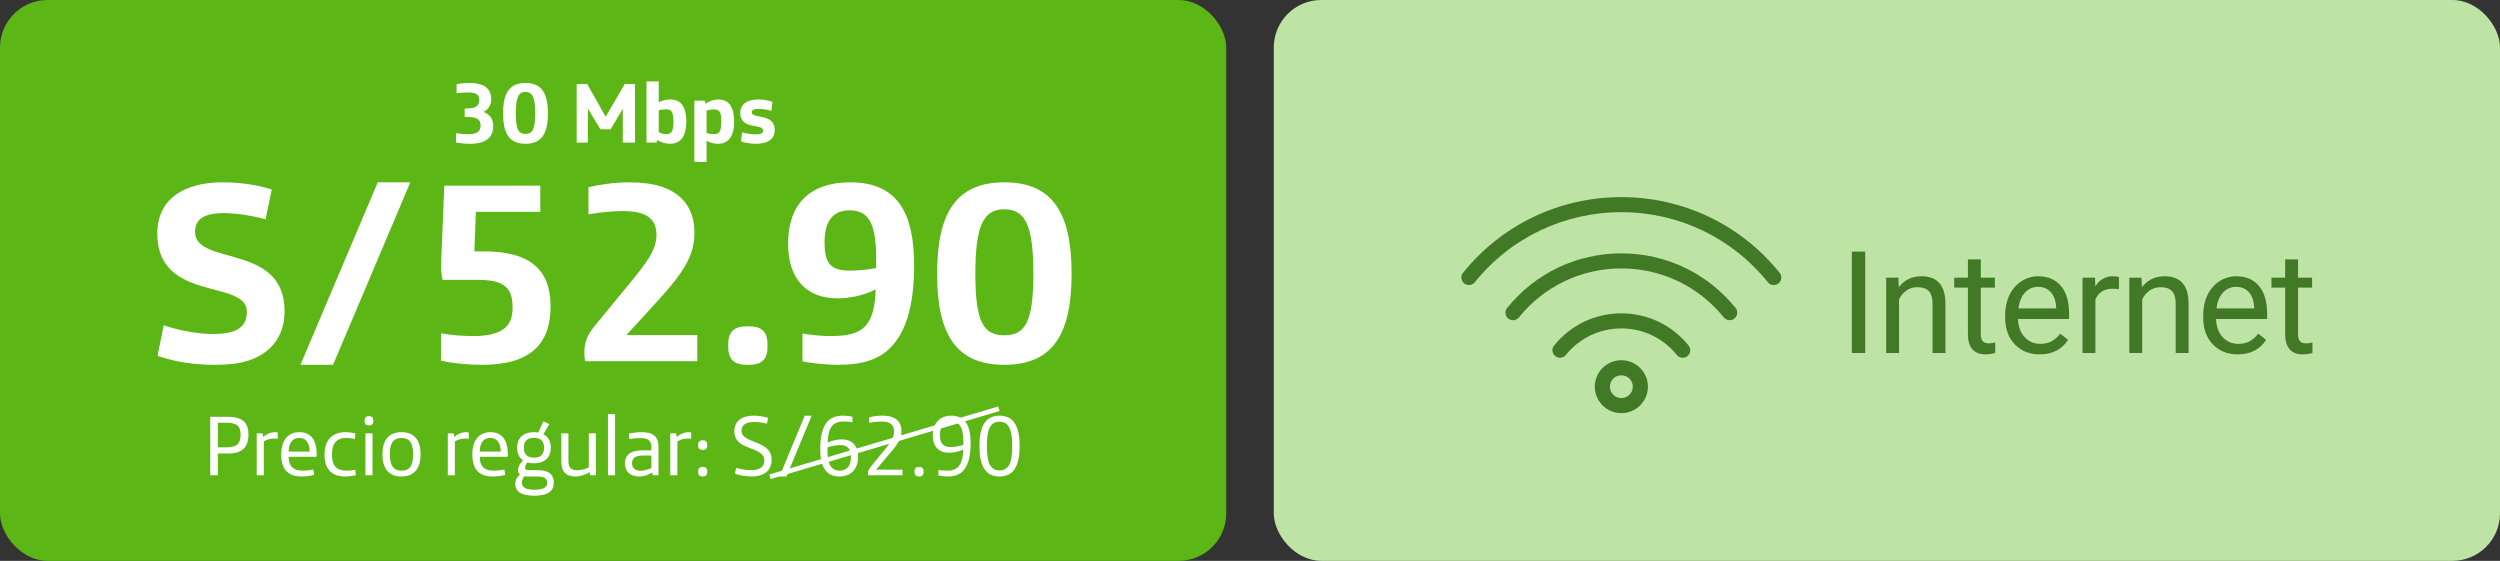 <svg width="263" height="59" viewBox="0 0 263 59" fill="none" xmlns="http://www.w3.org/2000/svg">
<rect x="0" y="0" width="263" height="59" fill="#333333" stroke="none"/>
<rect width="129" height="59" rx="5" fill="#5CB615"/>
<rect x="134" width="129" height="59" rx="5" fill="#BDE4A4"/>
<path d="M22.704 38.378C25.35 38.378 27.105 37.838 28.401 36.623C29.373 35.705 29.94 34.382 29.94 32.735C29.94 25.526 20.517 28.01 20.517 24.392C20.517 23.231 21.246 22.421 23.514 22.421C24.81 22.421 26.43 22.664 27.942 23.069L28.59 19.937C27.159 19.451 25.215 19.181 23.433 19.181C19.491 19.181 16.548 20.828 16.548 24.581C16.548 31.844 25.971 29.333 25.971 32.789C25.971 34.49 24.81 35.138 22.326 35.138C20.976 35.138 18.843 34.787 17.223 34.22L16.575 37.433C18.438 38.081 20.355 38.378 22.704 38.378ZM31.61 38.378H35.039L43.166 19.181H39.737L31.61 38.378ZM50.738 38.378C55.895 38.378 57.92 36.11 57.92 32.222C57.92 28.307 55.706 26.444 50.873 26.444H49.901L50.063 22.286H56.84V19.532H46.742L46.418 27.362C46.391 28.199 46.418 28.901 46.553 29.441H50.306C53.276 29.441 53.924 30.467 53.924 32.384C53.924 34.22 52.979 35.354 49.793 35.354C48.578 35.354 47.363 35.246 46.391 35.057V37.946C47.606 38.216 49.118 38.378 50.738 38.378ZM61.582 38H73.354V35.246H65.902L69.115 31.736C72.031 28.55 73.057 26.795 73.057 24.5C73.057 22.961 72.598 21.773 71.734 20.909C70.6 19.775 68.845 19.181 66.199 19.181C64.687 19.181 62.986 19.424 61.906 19.694V22.556C63.067 22.34 64.471 22.205 65.524 22.205C66.847 22.205 67.765 22.421 68.332 22.907C68.818 23.312 69.061 23.906 69.061 24.689C69.061 26.228 68.197 27.443 66.145 29.927L62.554 34.301C61.771 35.246 61.474 36.002 61.474 37.136C61.474 37.433 61.501 37.784 61.582 38ZM78.581 38.378H78.77C80.066 38.378 80.741 37.865 80.741 36.515V36.191C80.741 34.841 80.066 34.328 78.77 34.328H78.581C77.285 34.328 76.61 34.841 76.61 36.191V36.515C76.61 37.865 77.285 38.378 78.581 38.378ZM88.227 38.378C90.684 38.378 92.412 37.838 93.654 36.596C95.274 34.976 96.165 32.222 96.165 27.929C96.165 22.34 94.383 19.181 89.442 19.181C85.149 19.181 82.908 21.53 82.908 25.634C82.908 29.333 84.825 31.385 88.119 31.385C89.388 31.385 90.9 31.088 92.115 30.44C92.061 32.303 91.764 33.572 90.954 34.382C90.225 35.111 89.118 35.354 87.336 35.354C86.364 35.354 85.365 35.246 84.42 35.084V38.027C85.662 38.243 86.904 38.378 88.227 38.378ZM89.469 28.469C87.498 28.469 86.742 27.848 86.742 25.499C86.742 23.258 87.633 22.124 89.361 22.124C91.467 22.124 92.169 23.636 92.169 27.173V28.199C91.413 28.361 90.252 28.469 89.469 28.469ZM105.659 38.378C110.789 38.378 112.733 35.111 112.733 28.793C112.733 22.475 110.789 19.181 105.659 19.181C100.529 19.181 98.585 22.475 98.585 28.793C98.585 35.111 100.529 38.378 105.659 38.378ZM105.659 35.273C103.472 35.273 102.608 33.896 102.608 28.793C102.608 23.69 103.472 22.016 105.659 22.016C107.846 22.016 108.71 23.69 108.71 28.793C108.71 33.896 107.846 35.273 105.659 35.273Z" fill="white"/>
<path d="M22.115 50H22.916V47.705H24.059C24.797 47.705 25.301 47.525 25.634 47.201C25.976 46.859 26.138 46.364 26.138 45.707C26.138 45.14 25.994 44.672 25.688 44.366C25.337 44.006 24.761 43.844 23.879 43.844H22.115V50ZM22.916 47.057V44.474H23.816C24.41 44.474 24.788 44.573 25.022 44.807C25.22 45.005 25.31 45.302 25.31 45.725C25.31 46.211 25.193 46.544 24.977 46.751C24.734 46.976 24.347 47.057 23.789 47.057H22.916ZM27.007 50H27.754V46.436C28.069 46.238 28.438 46.139 28.825 46.139C28.951 46.139 29.113 46.148 29.212 46.157V45.491C29.113 45.473 29.005 45.464 28.924 45.464C28.537 45.464 28.096 45.617 27.673 45.968L27.628 45.59H27.007V50ZM31.737 50.126C32.142 50.126 32.664 50.063 33.042 49.955L32.97 49.397C32.628 49.469 32.196 49.514 31.881 49.514C31.323 49.514 30.99 49.397 30.756 49.181C30.495 48.938 30.369 48.542 30.369 48.056H33.213C33.285 48.056 33.321 48.029 33.321 47.957V47.786C33.321 46.337 32.727 45.464 31.494 45.464C30.369 45.464 29.586 46.229 29.586 47.804C29.586 48.596 29.766 49.199 30.162 49.595C30.522 49.955 31.053 50.126 31.737 50.126ZM30.369 47.507C30.378 46.616 30.747 46.067 31.494 46.067C32.232 46.067 32.556 46.661 32.583 47.507H30.369ZM36.326 50.126C36.65 50.126 37.145 50.063 37.433 49.982L37.379 49.424C37.154 49.469 36.758 49.514 36.461 49.514C35.921 49.514 35.543 49.388 35.291 49.1C35.048 48.821 34.922 48.398 34.922 47.84C34.922 46.67 35.39 46.067 36.425 46.067C36.704 46.067 37.064 46.121 37.343 46.175L37.388 45.599C37.082 45.518 36.677 45.464 36.335 45.464C35.66 45.464 35.093 45.662 34.715 46.067C34.337 46.472 34.139 47.075 34.139 47.849C34.139 48.623 34.355 49.199 34.724 49.577C35.084 49.946 35.606 50.126 36.326 50.126ZM38.793 44.753H38.838C39.108 44.753 39.279 44.618 39.279 44.276V44.258C39.279 43.916 39.108 43.781 38.838 43.781H38.793C38.523 43.781 38.352 43.916 38.352 44.258V44.276C38.352 44.618 38.523 44.753 38.793 44.753ZM38.442 50H39.189V45.59H38.442V50ZM42.236 50.126C43.605 50.126 44.243 49.262 44.243 47.795C44.243 46.328 43.605 45.464 42.236 45.464C40.868 45.464 40.23 46.328 40.23 47.795C40.23 49.262 40.868 50.126 42.236 50.126ZM42.236 49.514C41.337 49.514 41.013 48.92 41.013 47.795C41.013 46.67 41.337 46.076 42.236 46.076C43.136 46.076 43.461 46.67 43.461 47.795C43.461 48.92 43.136 49.514 42.236 49.514ZM47.108 50H47.855V46.436C48.17 46.238 48.539 46.139 48.926 46.139C49.052 46.139 49.214 46.148 49.313 46.157V45.491C49.214 45.473 49.106 45.464 49.025 45.464C48.638 45.464 48.197 45.617 47.774 45.968L47.729 45.59H47.108V50ZM51.837 50.126C52.242 50.126 52.764 50.063 53.142 49.955L53.071 49.397C52.728 49.469 52.297 49.514 51.981 49.514C51.423 49.514 51.09 49.397 50.856 49.181C50.596 48.938 50.469 48.542 50.469 48.056H53.313C53.386 48.056 53.422 48.029 53.422 47.957V47.786C53.422 46.337 52.828 45.464 51.594 45.464C50.469 45.464 49.687 46.229 49.687 47.804C49.687 48.596 49.867 49.199 50.263 49.595C50.623 49.955 51.154 50.126 51.837 50.126ZM50.469 47.507C50.478 46.616 50.847 46.067 51.594 46.067C52.333 46.067 52.657 46.661 52.684 47.507H50.469ZM56.174 52.151C57.668 52.151 58.262 51.656 58.262 50.765C58.262 50.405 58.163 50.099 57.938 49.874C57.65 49.586 57.218 49.46 56.444 49.46H55.598C55.355 49.46 55.238 49.379 55.238 49.19C55.238 49.037 55.346 48.803 55.481 48.65C55.688 48.713 55.913 48.74 56.174 48.74C57.38 48.74 57.947 48.056 57.947 47.102C57.947 46.472 57.695 45.95 57.164 45.68L57.776 44.636C57.632 44.519 57.362 44.393 57.155 44.348L56.624 45.5C56.489 45.482 56.336 45.464 56.174 45.464C54.968 45.464 54.401 46.148 54.401 47.102C54.401 47.678 54.608 48.146 55.022 48.434C54.707 48.74 54.5 49.1 54.5 49.451C54.5 49.649 54.563 49.811 54.707 49.928C54.401 50.144 54.203 50.522 54.203 50.909C54.203 51.692 54.815 52.151 56.174 52.151ZM56.174 48.146C55.445 48.146 55.112 47.777 55.112 47.102C55.112 46.427 55.445 46.058 56.174 46.058C56.903 46.058 57.236 46.427 57.236 47.102C57.236 47.777 56.903 48.146 56.174 48.146ZM56.246 51.521C55.265 51.521 54.905 51.251 54.905 50.774C54.905 50.54 55.004 50.297 55.166 50.099C55.256 50.117 55.364 50.126 55.49 50.126H56.444C56.885 50.126 57.173 50.18 57.344 50.306C57.488 50.414 57.56 50.576 57.56 50.792C57.56 51.251 57.182 51.521 56.246 51.521ZM60.528 50.126C61.041 50.126 61.572 49.955 62.031 49.676L62.067 50H62.688V45.59H61.941V49.181C61.581 49.352 61.122 49.469 60.726 49.469C60.402 49.469 60.168 49.397 60.015 49.244C59.862 49.091 59.799 48.875 59.799 48.497V45.59H59.052V48.587C59.052 49.136 59.178 49.496 59.421 49.739C59.673 50 60.051 50.126 60.528 50.126ZM63.957 50H64.704V43.565H63.957V50ZM67.238 50.126C67.769 50.126 68.237 49.955 68.624 49.703L68.669 50H69.272V47.066C69.272 46.49 69.164 46.139 68.885 45.869C68.606 45.608 68.165 45.464 67.508 45.464C67.085 45.464 66.581 45.518 66.167 45.617L66.194 46.193C66.626 46.121 67.049 46.085 67.382 46.085C67.823 46.085 68.111 46.166 68.3 46.346C68.462 46.508 68.525 46.733 68.525 47.093V47.372H67.607C66.968 47.372 66.446 47.489 66.113 47.795C65.879 48.011 65.735 48.335 65.735 48.749C65.735 49.163 65.87 49.478 66.086 49.703C66.356 49.982 66.761 50.126 67.238 50.126ZM67.4 49.523C66.824 49.523 66.491 49.262 66.491 48.731C66.491 48.461 66.581 48.272 66.734 48.146C66.941 47.984 67.256 47.921 67.715 47.921H68.525V49.235C68.201 49.397 67.76 49.523 67.4 49.523ZM70.513 50H71.26V46.436C71.575 46.238 71.944 46.139 72.331 46.139C72.457 46.139 72.619 46.148 72.718 46.157V45.491C72.619 45.473 72.511 45.464 72.43 45.464C72.043 45.464 71.602 45.617 71.179 45.968L71.134 45.59H70.513V50ZM73.888 47.327H73.951C74.221 47.327 74.401 47.192 74.401 46.841V46.805C74.401 46.454 74.221 46.319 73.951 46.319H73.888C73.618 46.319 73.438 46.454 73.438 46.805V46.841C73.438 47.192 73.618 47.327 73.888 47.327ZM73.888 50.126H73.951C74.221 50.126 74.401 49.991 74.401 49.64V49.604C74.401 49.253 74.221 49.118 73.951 49.118H73.888C73.618 49.118 73.438 49.253 73.438 49.604V49.64C73.438 49.991 73.618 50.126 73.888 50.126ZM79.06 50.126C79.771 50.126 80.32 49.955 80.689 49.604C80.995 49.316 81.175 48.893 81.175 48.353C81.175 46.247 78.007 46.724 78.007 45.32C78.007 44.663 78.52 44.393 79.357 44.393C79.762 44.393 80.239 44.456 80.689 44.573L80.806 43.961C80.383 43.817 79.825 43.727 79.294 43.727C78.07 43.727 77.251 44.285 77.251 45.374C77.251 47.489 80.41 46.886 80.41 48.434C80.41 48.767 80.293 49.01 80.077 49.181C79.834 49.37 79.492 49.46 78.988 49.46C78.493 49.46 77.917 49.352 77.449 49.217L77.314 49.829C77.782 50.018 78.493 50.126 79.06 50.126ZM82.003 50.126H82.732L85.387 43.727H84.658L82.003 50.126ZM88.322 50.126C89.6 50.126 90.275 49.253 90.275 48.065C90.275 46.85 89.609 46.22 88.547 46.22C88.034 46.22 87.494 46.373 87.062 46.553C87.125 45.104 87.521 44.339 88.736 44.339C89.024 44.339 89.411 44.375 89.681 44.411V43.835C89.384 43.772 88.988 43.727 88.673 43.727C87.953 43.727 87.386 43.943 87.008 44.393C86.522 44.969 86.288 45.914 86.288 47.246C86.288 49.01 86.819 50.126 88.322 50.126ZM88.34 49.514C87.359 49.514 87.053 48.704 87.053 47.417V47.057C87.467 46.922 87.998 46.823 88.394 46.823C89.213 46.823 89.519 47.273 89.519 48.11C89.519 48.965 89.114 49.514 88.34 49.514ZM91.344 50H94.944V49.406H92.163L93.639 47.669C94.566 46.58 94.836 46.085 94.836 45.347C94.836 44.834 94.665 44.438 94.368 44.177C94.017 43.862 93.477 43.727 92.838 43.727C92.361 43.727 91.866 43.79 91.434 43.898V44.483C91.866 44.393 92.361 44.348 92.73 44.348C93.567 44.348 94.053 44.618 94.053 45.383C94.053 45.95 93.792 46.427 93.081 47.3L91.668 49.028C91.371 49.388 91.308 49.55 91.308 49.793C91.308 49.856 91.326 49.946 91.344 50ZM96.652 50.126H96.715C96.985 50.126 97.165 49.991 97.165 49.64V49.604C97.165 49.253 96.985 49.118 96.715 49.118H96.652C96.382 49.118 96.202 49.253 96.202 49.604V49.64C96.202 49.991 96.382 50.126 96.652 50.126ZM99.726 50.126C100.446 50.126 101.013 49.91 101.391 49.46C101.877 48.884 102.111 47.939 102.111 46.607C102.111 44.843 101.58 43.727 100.077 43.727C98.799 43.727 98.124 44.6 98.124 45.788C98.124 47.003 98.79 47.633 99.852 47.633C100.365 47.633 100.905 47.48 101.337 47.3C101.274 48.749 100.878 49.514 99.663 49.514C99.375 49.514 98.988 49.478 98.718 49.442V50.018C99.015 50.081 99.411 50.126 99.726 50.126ZM100.005 47.03C99.186 47.03 98.88 46.58 98.88 45.743C98.88 44.888 99.285 44.339 100.059 44.339C101.04 44.339 101.346 45.149 101.346 46.436V46.796C100.932 46.931 100.401 47.03 100.005 47.03ZM105.151 50.126C106.681 50.126 107.266 48.938 107.266 46.931C107.266 44.924 106.681 43.727 105.151 43.727C103.621 43.727 103.036 44.924 103.036 46.931C103.036 48.938 103.621 50.126 105.151 50.126ZM105.151 49.487C104.152 49.487 103.819 48.65 103.819 46.931C103.819 45.212 104.152 44.366 105.151 44.366C106.15 44.366 106.483 45.212 106.483 46.931C106.483 48.65 106.15 49.487 105.151 49.487Z" fill="white"/>
<path d="M81 50.154L105.08 43" stroke="white" stroke-width="0.5"/>
<path d="M49.462 15.126C50.398 15.126 51.056 14.91 51.461 14.487C51.748 14.19 51.892 13.776 51.892 13.299C51.892 12.498 51.505 12.012 50.858 11.778C51.398 11.508 51.676 11.058 51.676 10.419C51.676 9.906 51.514 9.546 51.254 9.285C50.876 8.907 50.218 8.727 49.444 8.727C48.968 8.727 48.446 8.772 48.032 8.862V9.816C48.392 9.762 48.842 9.726 49.237 9.726C49.724 9.726 50.029 9.798 50.209 9.96C50.353 10.086 50.416 10.284 50.416 10.518C50.416 10.815 50.318 11.022 50.173 11.148C49.958 11.337 49.669 11.409 49.102 11.409H48.886V12.309H49.057C49.688 12.309 50.029 12.363 50.255 12.525C50.444 12.66 50.56 12.876 50.56 13.2C50.56 13.533 50.444 13.767 50.227 13.911C50.011 14.055 49.715 14.118 49.211 14.118C48.761 14.118 48.337 14.073 47.977 14.01V14.982C48.392 15.072 48.931 15.126 49.462 15.126ZM55.282 15.126C56.992 15.126 57.64 14.037 57.64 11.931C57.64 9.825 56.992 8.727 55.282 8.727C53.572 8.727 52.924 9.825 52.924 11.931C52.924 14.037 53.572 15.126 55.282 15.126ZM55.282 14.091C54.553 14.091 54.265 13.632 54.265 11.931C54.265 10.23 54.553 9.672 55.282 9.672C56.011 9.672 56.299 10.23 56.299 11.931C56.299 13.632 56.011 14.091 55.282 14.091ZM60.666 15H61.845V11.418L63.159 13.596H64.239L65.517 11.454V15H66.804V8.844H65.724L63.717 12.282L61.773 8.844H60.666V15ZM70.45 15.126C70.999 15.126 71.395 14.964 71.701 14.613C72.025 14.244 72.196 13.569 72.196 12.777C72.196 11.067 71.512 10.464 70.513 10.464C70.09 10.464 69.604 10.581 69.298 10.761V8.565H68.011V15H69.073L69.136 14.721C69.505 14.964 69.991 15.126 70.45 15.126ZM70.063 14.118C69.811 14.118 69.505 14.019 69.298 13.902V11.616C69.505 11.535 69.784 11.499 70.063 11.499C70.603 11.499 70.846 11.742 70.846 12.795C70.846 13.785 70.648 14.118 70.063 14.118ZM73.047 17.025H74.334V14.802C74.667 15.009 75.117 15.126 75.513 15.126C76.512 15.126 77.232 14.505 77.232 12.768C77.232 11.949 77.052 11.247 76.638 10.842C76.386 10.599 76.026 10.464 75.585 10.464C75.045 10.464 74.577 10.662 74.199 10.914L74.163 10.59H73.047V17.025ZM75.135 14.109C74.856 14.109 74.541 14.073 74.334 13.983V11.625C74.55 11.562 74.892 11.508 75.099 11.508C75.684 11.508 75.882 11.805 75.882 12.75C75.882 13.812 75.675 14.109 75.135 14.109ZM79.514 15.126C80.837 15.126 81.503 14.595 81.503 13.677C81.503 11.85 79.091 12.561 79.091 11.814C79.091 11.562 79.343 11.454 79.802 11.454C80.162 11.454 80.702 11.526 81.161 11.652L81.26 10.707C80.783 10.545 80.234 10.464 79.793 10.464C78.47 10.464 77.876 11.067 77.876 11.886C77.876 13.713 80.279 12.948 80.279 13.731C80.279 14.046 79.973 14.136 79.487 14.136C79.01 14.136 78.398 14.037 78.065 13.929L77.966 14.883C78.317 15.009 78.992 15.126 79.514 15.126Z" fill="white"/>
<path d="M196.221 37.134H194.814V26.47H196.221V37.134ZM199.708 29.209L199.752 30.205C200.357 29.443 201.148 29.062 202.125 29.062C203.8 29.062 204.644 30.007 204.659 31.897V37.134H203.304V31.89C203.299 31.318 203.167 30.896 202.908 30.623C202.655 30.349 202.257 30.212 201.715 30.212C201.275 30.212 200.889 30.33 200.557 30.564C200.225 30.798 199.967 31.106 199.781 31.487V37.134H198.426V29.209H199.708ZM208.38 27.29V29.209H209.86V30.256H208.38V35.171C208.38 35.488 208.446 35.727 208.578 35.889C208.71 36.045 208.935 36.123 209.252 36.123C209.408 36.123 209.623 36.094 209.897 36.035V37.134C209.54 37.231 209.193 37.28 208.857 37.28C208.251 37.28 207.795 37.097 207.487 36.731C207.179 36.365 207.025 35.845 207.025 35.171V30.256H205.583V29.209H207.025V27.29H208.38ZM214.578 37.28C213.503 37.28 212.629 36.929 211.955 36.226C211.282 35.518 210.945 34.573 210.945 33.391V33.142C210.945 32.356 211.094 31.655 211.392 31.04C211.694 30.42 212.114 29.936 212.651 29.59C213.193 29.238 213.779 29.062 214.409 29.062C215.439 29.062 216.24 29.402 216.811 30.081C217.383 30.759 217.668 31.731 217.668 32.996V33.56H212.3C212.319 34.341 212.546 34.973 212.981 35.456C213.42 35.935 213.977 36.174 214.651 36.174C215.129 36.174 215.535 36.077 215.867 35.881C216.199 35.686 216.489 35.427 216.738 35.105L217.566 35.749C216.902 36.77 215.906 37.28 214.578 37.28ZM214.409 30.176C213.862 30.176 213.403 30.376 213.032 30.776C212.661 31.172 212.432 31.729 212.344 32.446H216.313V32.344C216.274 31.655 216.089 31.123 215.757 30.747C215.425 30.366 214.975 30.176 214.409 30.176ZM222.913 30.425C222.708 30.391 222.486 30.373 222.247 30.373C221.358 30.373 220.755 30.752 220.438 31.509V37.134H219.083V29.209H220.401L220.423 30.125C220.867 29.416 221.497 29.062 222.313 29.062C222.576 29.062 222.777 29.097 222.913 29.165V30.425ZM225.287 29.209L225.331 30.205C225.937 29.443 226.728 29.062 227.704 29.062C229.379 29.062 230.224 30.007 230.238 31.897V37.134H228.883V31.89C228.878 31.318 228.747 30.896 228.488 30.623C228.234 30.349 227.836 30.212 227.294 30.212C226.855 30.212 226.469 30.33 226.137 30.564C225.805 30.798 225.546 31.106 225.36 31.487V37.134H224.005V29.209H225.287ZM235.41 37.28C234.336 37.28 233.462 36.929 232.788 36.226C232.114 35.518 231.777 34.573 231.777 33.391V33.142C231.777 32.356 231.926 31.655 232.224 31.04C232.527 30.42 232.947 29.936 233.484 29.59C234.026 29.238 234.612 29.062 235.242 29.062C236.272 29.062 237.073 29.402 237.644 30.081C238.215 30.759 238.501 31.731 238.501 32.996V33.56H233.132C233.152 34.341 233.379 34.973 233.813 35.456C234.253 35.935 234.809 36.174 235.483 36.174C235.962 36.174 236.367 36.077 236.699 35.881C237.031 35.686 237.322 35.427 237.571 35.105L238.398 35.749C237.734 36.77 236.738 37.28 235.41 37.28ZM235.242 30.176C234.695 30.176 234.236 30.376 233.865 30.776C233.494 31.172 233.264 31.729 233.176 32.446H237.146V32.344C237.107 31.655 236.921 31.123 236.589 30.747C236.257 30.366 235.808 30.176 235.242 30.176ZM241.754 27.29V29.209H243.233V30.256H241.754V35.171C241.754 35.488 241.82 35.727 241.951 35.889C242.083 36.045 242.308 36.123 242.625 36.123C242.781 36.123 242.996 36.094 243.27 36.035V37.134C242.913 37.231 242.567 37.28 242.23 37.28C241.624 37.28 241.168 37.097 240.86 36.731C240.552 36.365 240.399 35.845 240.399 35.171V30.256H238.956V29.209H240.399V27.29H241.754Z" fill="#417926"/>
<path d="M170.567 38.158C169.171 38.158 168.035 39.289 168.035 40.679C168.035 42.07 169.171 43.2 170.567 43.2C171.963 43.2 173.098 42.07 173.098 40.679C173.098 39.289 171.963 38.158 170.567 38.158ZM170.567 42.142C169.757 42.142 169.098 41.486 169.098 40.679C169.098 39.873 169.757 39.216 170.567 39.216C171.377 39.216 172.036 39.873 172.036 40.679C172.036 41.486 171.377 42.142 170.567 42.142Z" fill="#417926" stroke="#417926" stroke-width="0.527"/>
<path d="M170.566 33.227C167.884 33.227 165.38 34.423 163.696 36.51C163.513 36.737 163.549 37.072 163.778 37.255C164.006 37.437 164.341 37.403 164.525 37.174C166.006 35.339 168.208 34.286 170.566 34.286C172.926 34.286 175.127 35.339 176.607 37.177C176.712 37.307 176.866 37.375 177.021 37.375C177.138 37.375 177.256 37.337 177.353 37.259C177.582 37.076 177.619 36.742 177.436 36.514C175.754 34.425 173.249 33.227 170.566 33.227Z" fill="#417926" stroke="#417926" stroke-width="0.527"/>
<path d="M170.566 26.917C165.951 26.917 161.646 28.976 158.754 32.566C158.57 32.794 158.606 33.127 158.836 33.31C158.934 33.388 159.051 33.426 159.169 33.426C159.325 33.426 159.478 33.359 159.582 33.228C162.271 29.89 166.274 27.975 170.566 27.975C174.854 27.975 178.857 29.888 181.547 33.223C181.732 33.451 182.066 33.487 182.294 33.304C182.522 33.121 182.559 32.787 182.376 32.559C179.482 28.974 175.179 26.917 170.566 26.917Z" fill="#417926" stroke="#417926" stroke-width="0.527"/>
<path d="M187.015 28.866C182.989 23.868 176.993 21 170.565 21C164.138 21 158.143 23.867 154.117 28.865C153.933 29.093 153.969 29.426 154.199 29.609C154.426 29.791 154.763 29.756 154.946 29.527C158.768 24.781 164.462 22.058 170.565 22.058C176.669 22.058 182.362 24.781 186.186 29.529C186.291 29.658 186.445 29.727 186.6 29.727C186.717 29.727 186.835 29.689 186.932 29.61C187.161 29.427 187.198 29.094 187.015 28.866Z" fill="#417926" stroke="#417926" stroke-width="0.527"/>
</svg>
